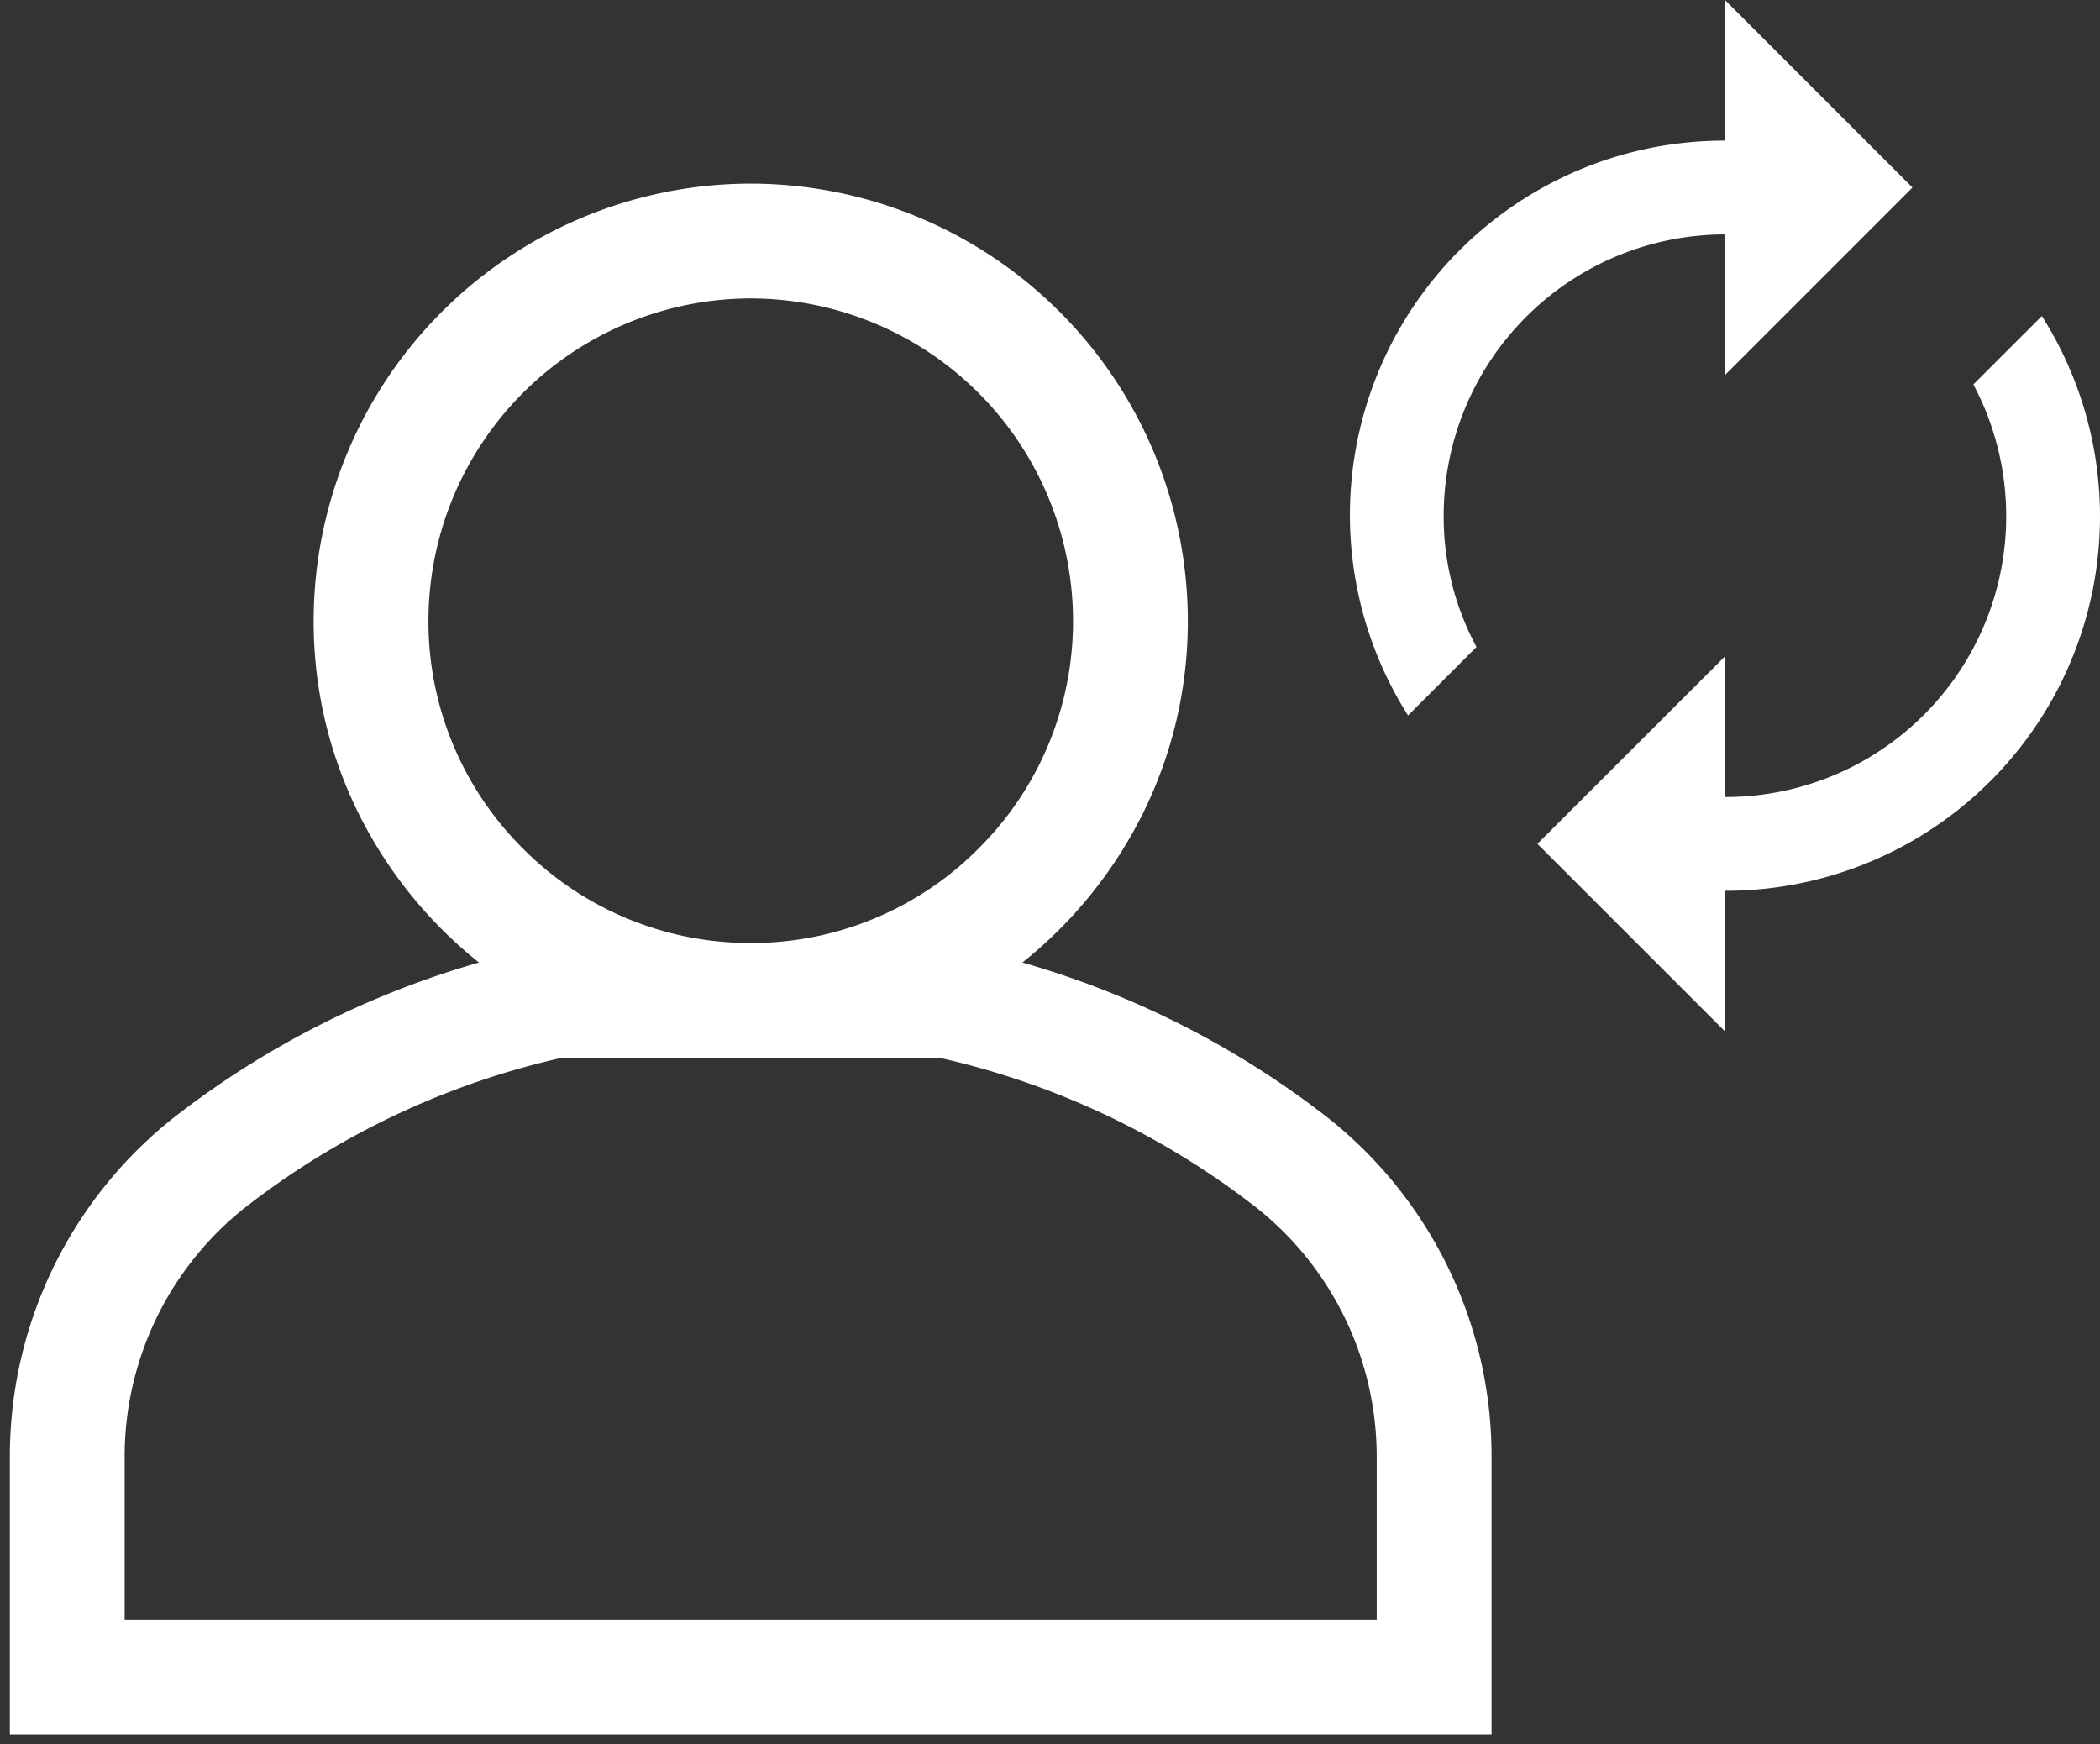 <svg xmlns="http://www.w3.org/2000/svg" width="106.524" height="88.467" viewBox="0 0 106.524 88.467">
  <rect x="0" y="0" width="106.524" height="88.467" fill="#333333" stroke="none"/>
  <g id="组_32" data-name="组 32" transform="translate(-294.5 -130.687)">
    <path id="减去_2" data-name="减去 2" d="M-4068.842,4401.655H-4144v-14.009a21.912,21.912,0,0,1,8.24-17.215,45.612,45.612,0,0,1,15.557-7.923,22.478,22.478,0,0,1-6.107-7.56,21.851,21.851,0,0,1-2.28-9.776A22.2,22.2,0,0,1-4106.419,4323a22.2,22.2,0,0,1,22.172,22.171,21.847,21.847,0,0,1-2.281,9.776,22.485,22.485,0,0,1-6.109,7.56,45.593,45.593,0,0,1,15.557,7.923,21.909,21.909,0,0,1,8.24,17.215v14.008Zm-47.166-34.314a40.687,40.687,0,0,0-16.117,7.638,16.124,16.124,0,0,0-6.052,12.667v8.186h63.511v-8.186a16.12,16.12,0,0,0-6.052-12.667,40.682,40.682,0,0,0-16.117-7.638h-9.53l-.055,0-.059,0Zm9.589-38.518a16.367,16.367,0,0,0-16.348,16.349,16.236,16.236,0,0,0,4.774,11.535,16.242,16.242,0,0,0,11.516,4.811h.114a16.244,16.244,0,0,0,11.518-4.811,16.234,16.234,0,0,0,4.775-11.535A16.367,16.367,0,0,0-4106.419,4328.823Z" transform="translate(4439 -4183)" fill="#fff" stroke="rgba(0,0,0,0)" stroke-width="1"/>
    <path id="ic_autorenew_24px" d="M23.024,12.89v7.134l9.512-9.512L23.024,1V8.134A18.99,18.99,0,0,0,6.949,37.288l3.472-3.472a13.96,13.96,0,0,1-1.665-6.658A14.279,14.279,0,0,1,23.024,12.89ZM39.1,17.028,35.627,20.5a14.244,14.244,0,0,1-12.6,20.926V34.292L13.512,43.8l9.512,9.512V46.182A18.99,18.99,0,0,0,39.1,17.028Z" transform="translate(358.975 129.687)" fill="#fff"/>
  </g>
</svg>
